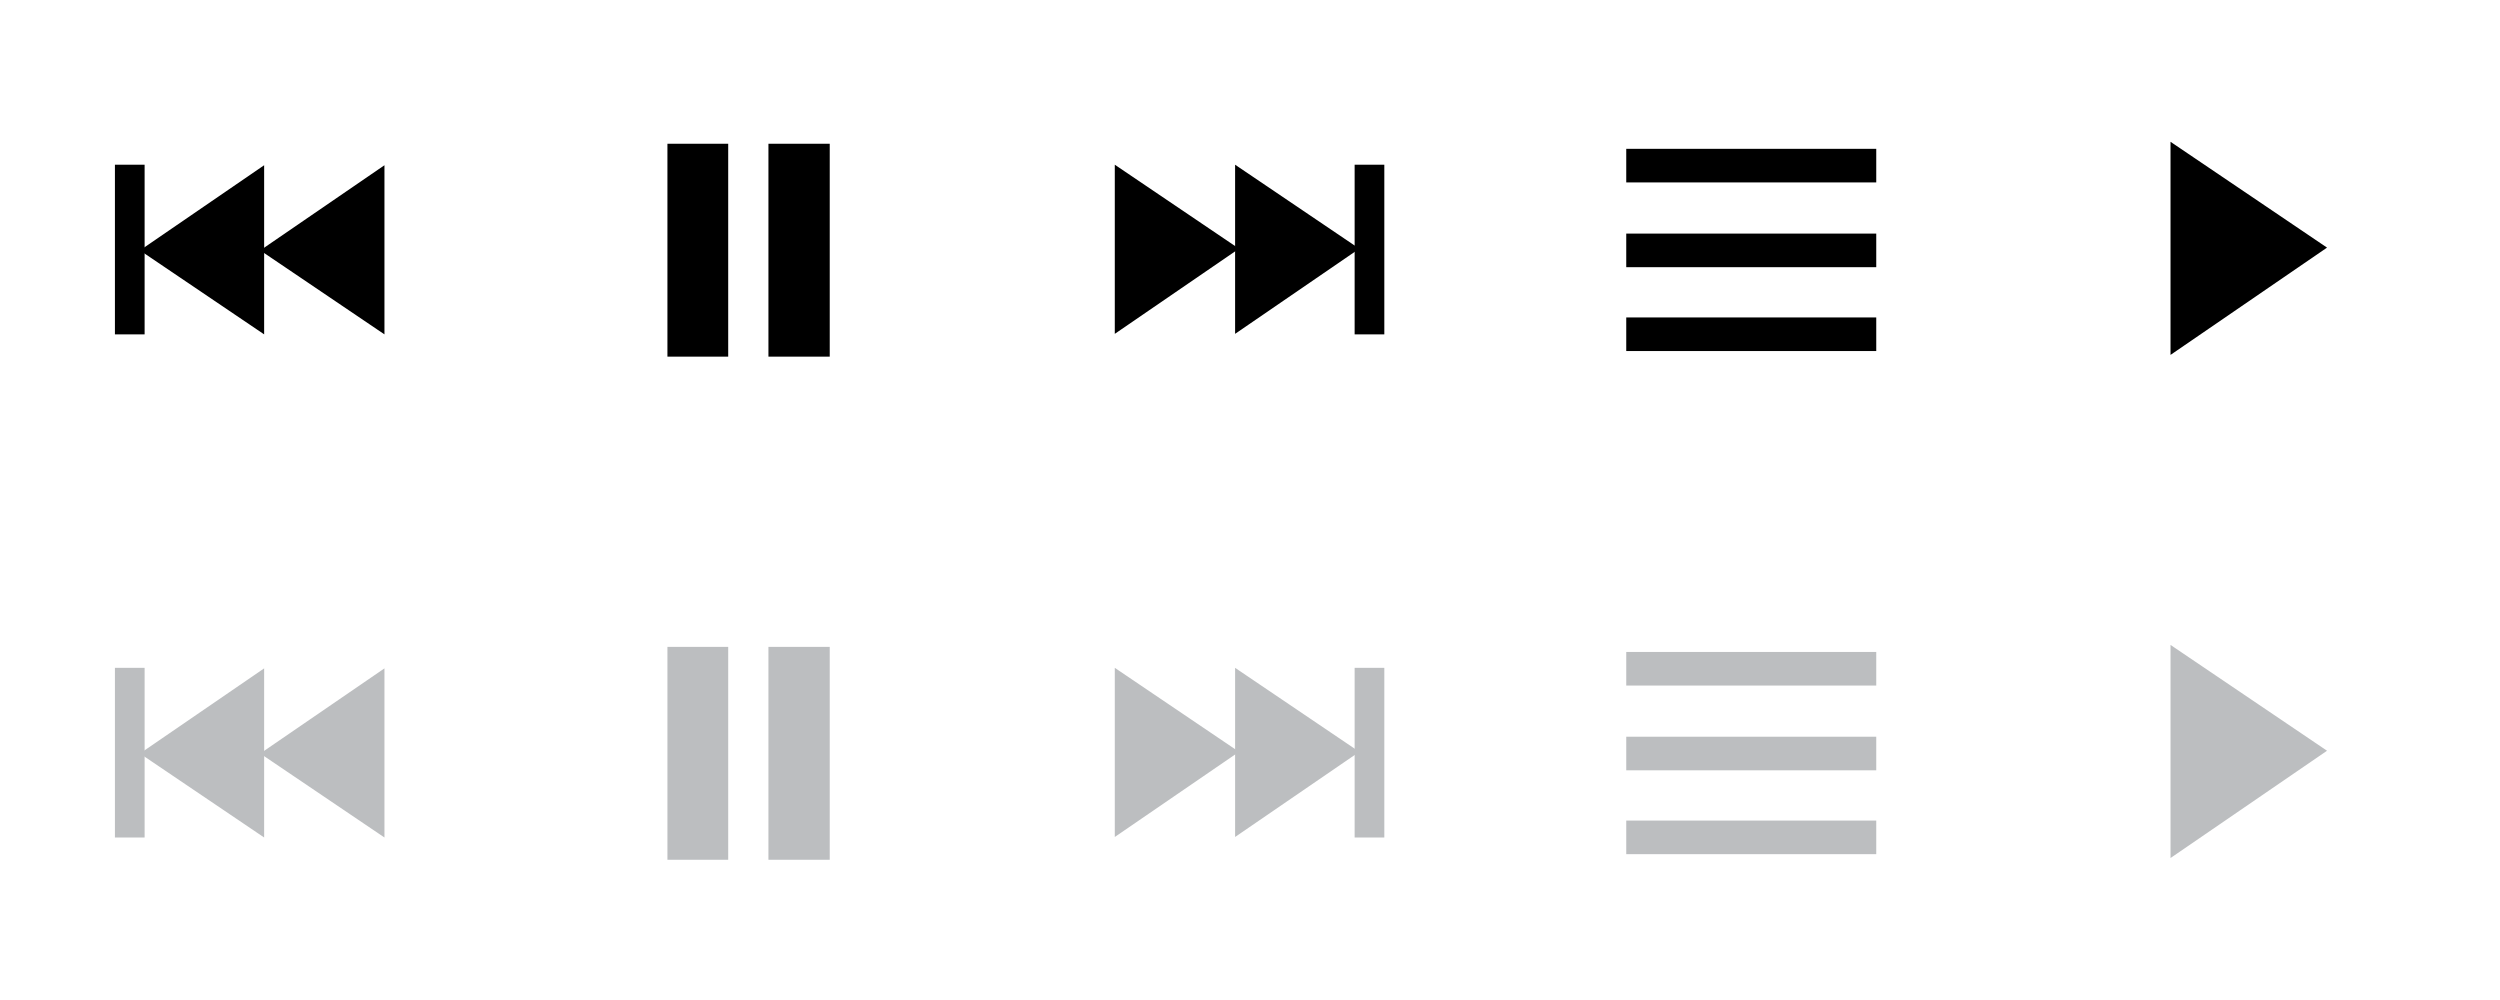 <?xml version="1.0" encoding="utf-8"?>
<!-- Generator: Adobe Illustrator 16.0.0, SVG Export Plug-In . SVG Version: 6.00 Build 0)  -->
<!DOCTYPE svg PUBLIC "-//W3C//DTD SVG 1.1//EN" "http://www.w3.org/Graphics/SVG/1.1/DTD/svg11.dtd">
<svg version="1.1" id="Layer_1" xmlns="http://www.w3.org/2000/svg" xmlns:xlink="http://www.w3.org/1999/xlink" x="0px" y="0px"
	 width="800px" height="320px" viewBox="0 0 800 320" enable-background="new 0 0 800 320" xml:space="preserve">
<g>
	<rect x="36.775" y="52.708" width="9.5" height="54.292"/>
	<polygon points="44.775,80.125 84.525,52.875 84.525,107 	"/>
	<polygon points="83.275,80.125 123.025,52.875 123.025,107 	"/>
</g>
<g>
	<rect x="433.483" y="52.708" width="9.5" height="54.292"/>
	<polygon points="434.983,79.583 395.233,106.833 395.233,52.708 	"/>
	<polygon points="396.483,79.583 356.733,106.833 356.733,52.708 	"/>
</g>
<rect x="520.4" y="47.625" width="80" height="10.75"/>
<rect x="520.4" y="101.583" width="80" height="10.75"/>
<rect x="520.4" y="74.75" width="80" height="10.75"/>
<rect x="213.578" y="46" width="19.447" height="68.125"/>
<rect x="245.9" y="46" width="19.614" height="68.125"/>
<polygon points="744.649,79.236 694.566,113.57 694.566,45.375 "/>
<g>
	<rect x="36.775" y="213.708" fill="#BCBEC0" width="9.5" height="54.292"/>
	<polygon fill="#BCBEC0" points="44.775,241.125 84.525,213.875 84.525,268 	"/>
	<polygon fill="#BCBEC0" points="83.275,241.125 123.025,213.875 123.025,268 	"/>
</g>
<g>
	<rect x="433.483" y="213.708" fill="#BCBEC0" width="9.5" height="54.292"/>
	<polygon fill="#BCBEC0" points="434.983,240.583 395.233,267.833 395.233,213.708 	"/>
	<polygon fill="#BCBEC0" points="396.483,240.583 356.733,267.833 356.733,213.708 	"/>
</g>
<rect x="520.4" y="208.625" fill="#BCBEC0" width="80" height="10.75"/>
<rect x="520.4" y="262.583" fill="#BCBEC0" width="80" height="10.75"/>
<rect x="520.4" y="235.75" fill="#BCBEC0" width="80" height="10.75"/>
<rect x="213.578" y="207" fill="#BCBEC0" width="19.447" height="68.125"/>
<rect x="245.9" y="207" fill="#BCBEC0" width="19.614" height="68.125"/>
<polygon fill="#BCBEC0" points="744.649,240.236 694.566,274.57 694.566,206.375 "/>
</svg>
